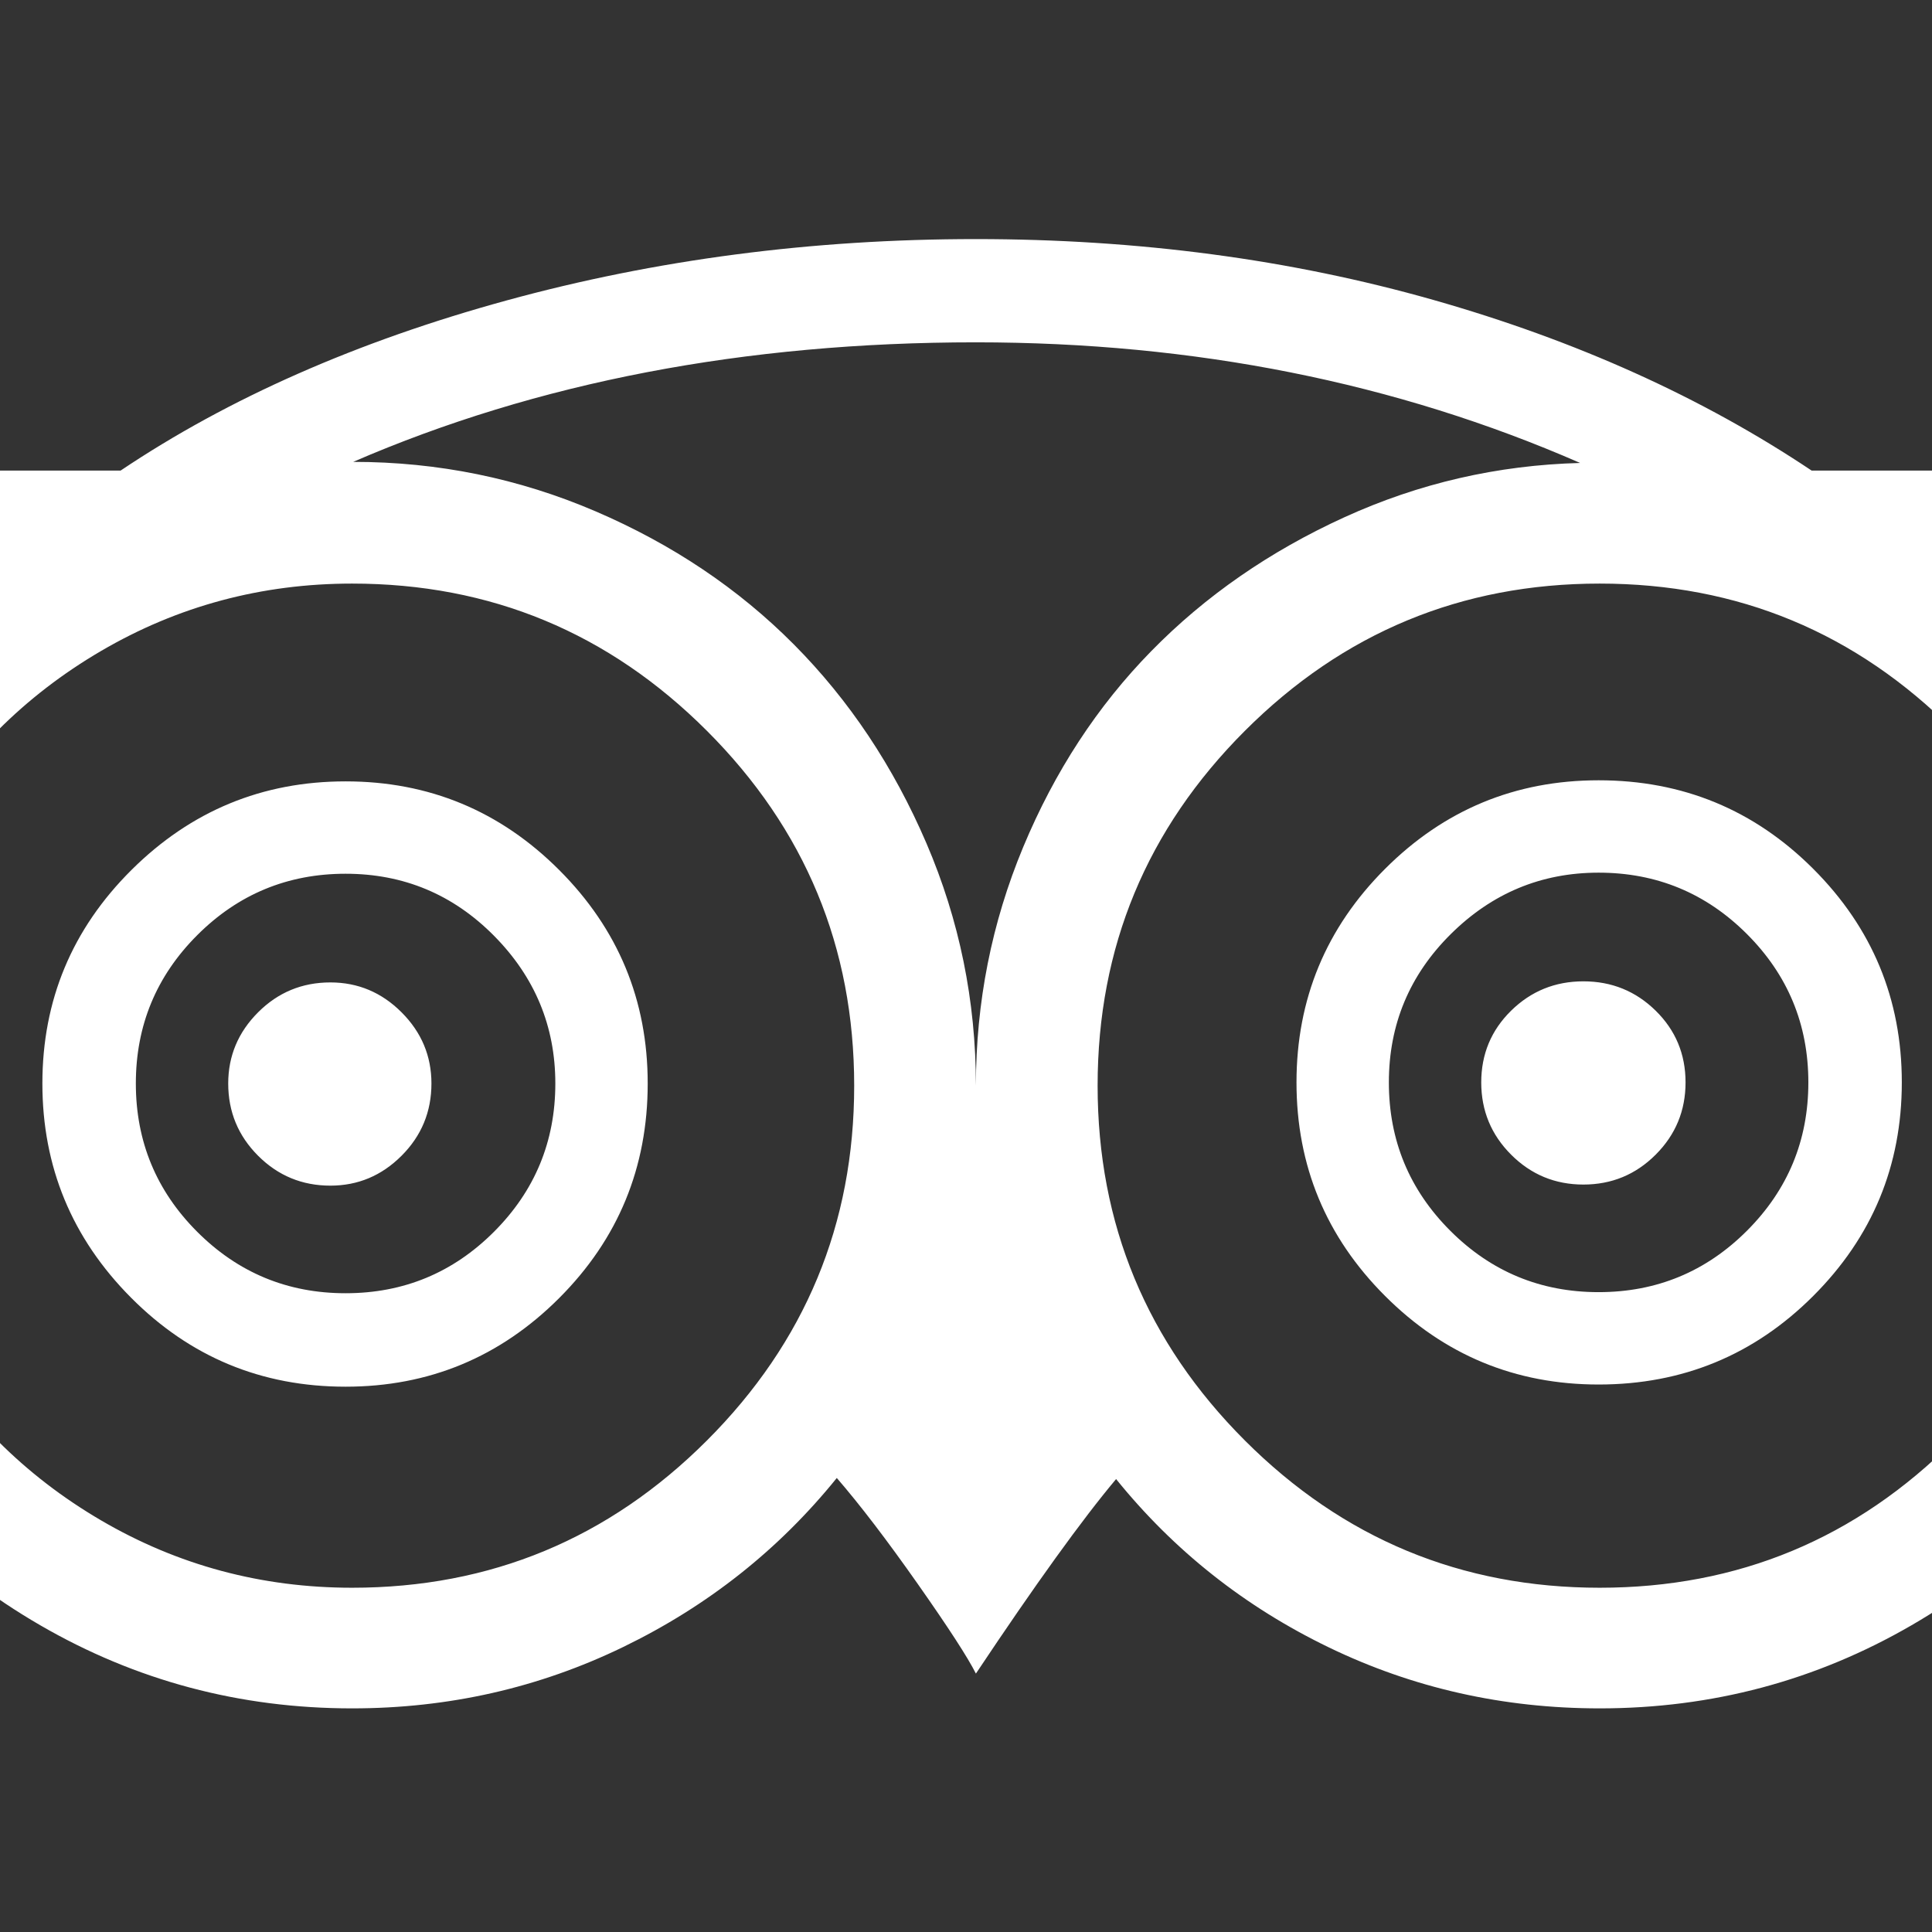 ﻿<!DOCTYPE svg PUBLIC "-//W3C//DTD SVG 1.1//EN" "http://www.w3.org/Graphics/SVG/1.1/DTD/svg11.dtd">
<svg xmlns="http://www.w3.org/2000/svg" xmlns:xlink="http://www.w3.org/1999/xlink" version="1.1" x="0" y="0" width="16" height="16" overflow="auto" preserveAspectRatio="xMidYMid" baseProfile="tiny" space="preserve">
  <rect width="100%" height="100%" fill="#333333" stroke="none"/>
  <path d="M651 539 Q651 500 623.5 472.5 Q596 445 558 445 Q519 445 491.5 472.5 Q464 500 464 539 Q464 577 491.5 604.5 Q519 632 558 632 Q596 632 623.5 604.5 Q651 577 651 539 z M1805 540 Q1805 501 1777.5 473.5 Q1750 446 1711 446 Q1672 446 1644.5 473.5 Q1617 501 1617 540 Q1617 579 1644.5 606 Q1672 633 1711 633 Q1750 633 1777.5 606 Q1805 579 1805 540 z M765 539 Q765 618 708.5 675 Q652 732 572 732 Q492 732 435.5 675.5 Q379 619 379 539 Q379 459 435.5 402.5 Q492 346 572 346 Q652 346 708.5 402.5 Q765 459 765 539 z M1918 540 Q1918 620 1861.5 676.5 Q1805 733 1725 733 Q1646 733 1589 676.5 Q1532 620 1532 540 Q1532 460 1588.5 403.5 Q1645 347 1725 347 Q1805 347 1861.5 403.5 Q1918 460 1918 540 z M850 539 Q850 423 768.5 341.5 Q687 260 572 260 Q456 260 374.5 342 Q293 424 293 539 Q293 654 375 735.5 Q457 817 572 817 Q687 817 768.5 735.5 Q850 654 850 539 z M2004 540 Q2004 425 1922.5 343.5 Q1841 262 1725 262 Q1610 262 1528.5 343.5 Q1447 425 1447 540 Q1447 655 1528.5 736.5 Q1610 818 1725 818 Q1841 818 1922.5 736.5 Q2004 655 2004 540 z M1040 537 Q1040 728 904.5 863.5 Q769 999 578 999 Q453 999 347 937 Q241 875 179 768.5 Q117 662 117 537 Q117 412 179 305.5 Q241 199 347 137 Q453 75 578 75 Q769 75 904.5 210.5 Q1040 346 1040 537 z M1708 1110 Q1454 1221 1152 1221 Q833 1221 579 1111 Q696 1111 802 1065.5 Q908 1020 984.5 943 Q1061 866 1106.5 760 Q1152 654 1152 537 Q1152 652 1195.5 756.5 Q1239 861 1313.5 937 Q1388 1013 1491 1060 Q1594 1107 1708 1110 z M2187 537 Q2187 728 2052 863.5 Q1917 999 1726 999 Q1535 999 1399.5 863.5 Q1264 728 1264 537 Q1264 346 1399.5 210.5 Q1535 75 1726 75 Q1917 75 2052 210.5 Q2187 346 2187 537 z M1921 1103 L2304 1103 Q2260 1052 2229 988.5 Q2198 925 2189 874 Q2299 723 2299 537 Q2299 381 2222 249 Q2145 117 2013 40.5 Q1881 -36 1726 -36 Q1593 -36 1477 20 Q1361 76 1281 175 Q1234 119 1152 -4 Q1141 18 1098.5 78.5 Q1056 139 1024 176 Q944 77 827.5 20.5 Q711 -36 578 -36 Q423 -36 291 40.5 Q159 117 82 249 Q5 381 5 537 Q5 723 115 874 Q106 925 75 988.5 Q44 1052 0 1103 L365 1103 Q514 1203 720 1259.5 Q926 1316 1152 1316 Q1376 1316 1573 1260 Q1770 1204 1921 1103 z" pathLength="0" fill="White" transform="translate(-2.286, 1.072884E-06) scale(0.009, -0.009) translate(0, -1536)" />
</svg>